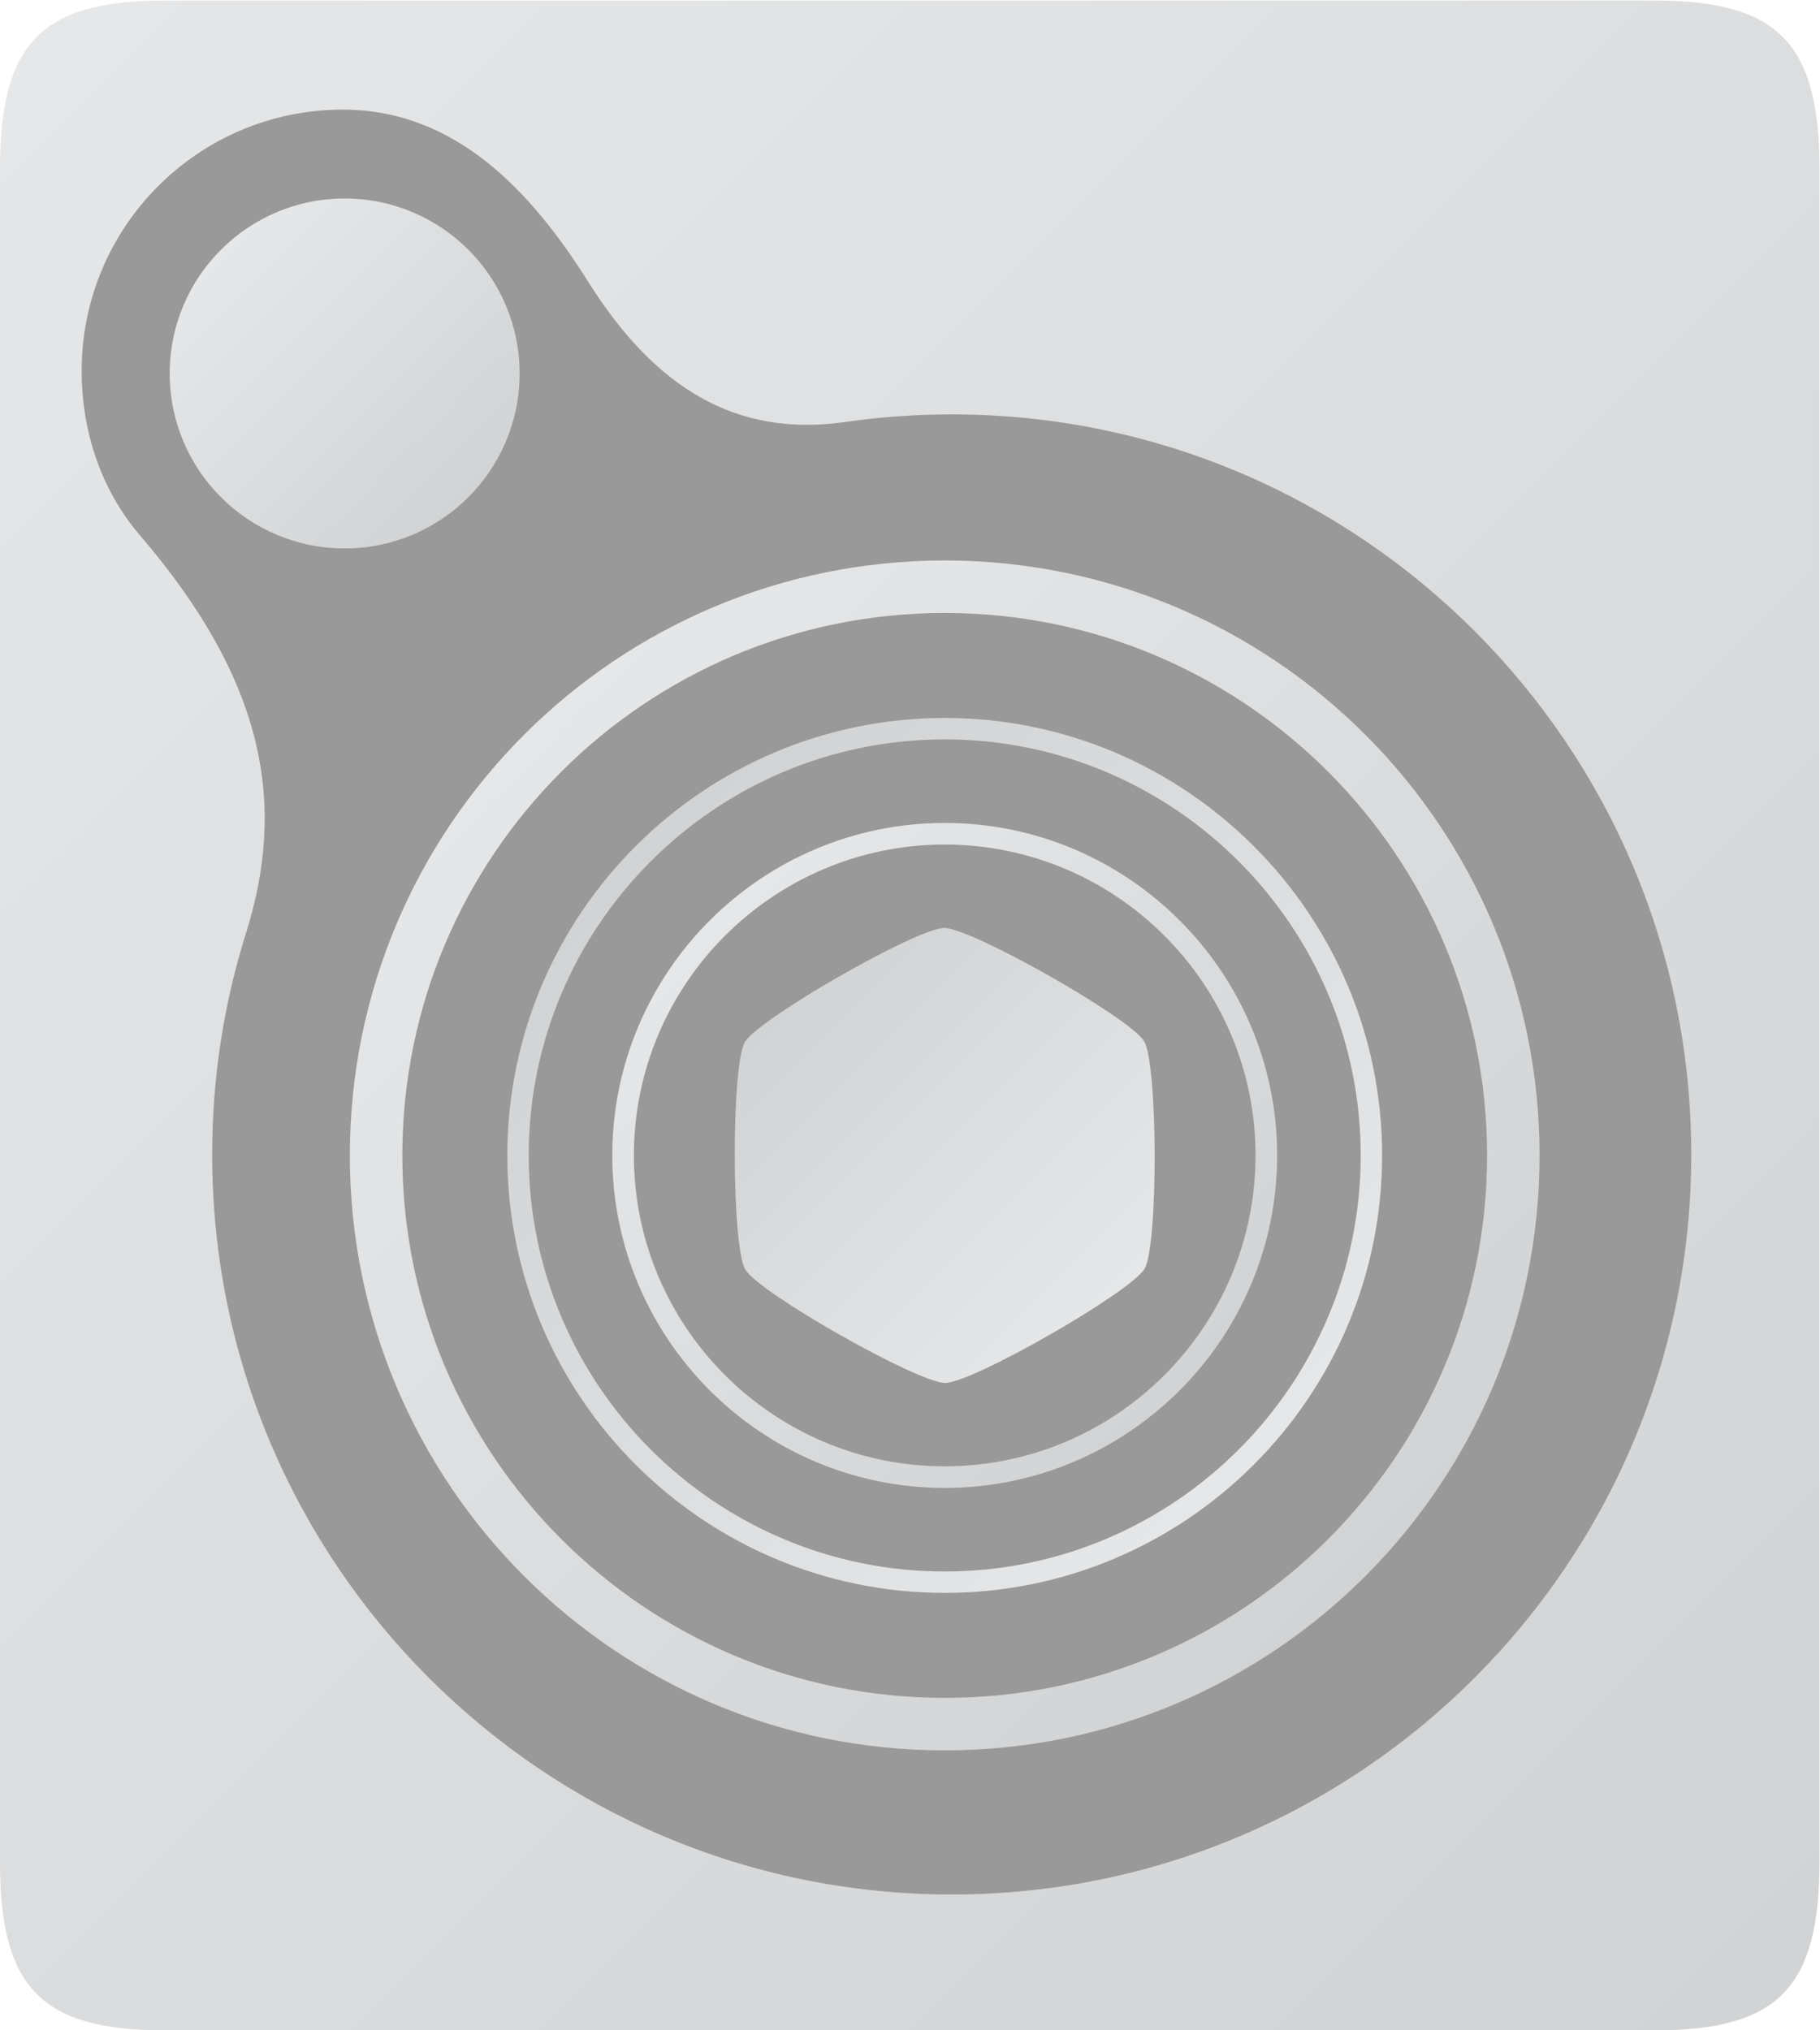 <?xml version="1.0" encoding="UTF-8" standalone="no"?>
<svg
   xmlns:dc="http://purl.org/dc/elements/1.1/"
   xmlns:cc="http://creativecommons.org/ns#"
   xmlns:rdf="http://www.w3.org/1999/02/22-rdf-syntax-ns#"
   xmlns:svg="http://www.w3.org/2000/svg"
   xmlns="http://www.w3.org/2000/svg"
   viewBox="0 0 277.333 309.333"
   height="309.333"
   width="277.333"
   xml:space="preserve"
   id="svg2"
   version="1.1"><defs
     id="defs6"><clipPath
       id="clipPath18"
       clipPathUnits="userSpaceOnUse"><path
         id="path16"
         d="M 42.909,244 C 28.727,244 24,239.167 24,224.666 v 0 V 31.333 C 24,16.833 28.727,12 42.909,12 v 0 H 213.091 C 227.272,12 232,16.833 232,31.333 v 0 193.333 C 232,239.167 227.272,244 213.091,244 v 0 z" /></clipPath><linearGradient
       id="linearGradient28"
       spreadMethod="pad"
       gradientTransform="matrix(211.635,-211.635,-211.635,-211.635,22.182,233.818)"
       gradientUnits="userSpaceOnUse"
       y2="0"
       x2="1"
       y1="0"
       x1="0"><stop
         id="stop24"
         offset="0"
         style="stop-opacity:1;stop-color:#e6e7e8" /><stop
         id="stop26"
         offset="1"
         style="stop-opacity:1;stop-color:#d1d3d4" /></linearGradient><clipPath
       id="clipPath38"
       clipPathUnits="userSpaceOnUse"><path
         id="path36"
         d="M 0,256 H 256 V 0 H 0 Z" /></clipPath><clipPath
       id="clipPath50"
       clipPathUnits="userSpaceOnUse"><path
         id="path48"
         d="M 64,112 C 64,74.444 94.444,44 132,44 v 0 c 37.555,0 68,30.444 68,68 v 0 c 0,37.556 -30.445,68 -68,68 v 0 C 94.444,180 64,149.556 64,112" /></clipPath><linearGradient
       id="linearGradient60"
       spreadMethod="pad"
       gradientTransform="matrix(96.167,-96.167,-96.167,-96.167,83.917,160.083)"
       gradientUnits="userSpaceOnUse"
       y2="0"
       x2="1"
       y1="0"
       x1="0"><stop
         id="stop56"
         offset="0"
         style="stop-opacity:1;stop-color:#e6e7e8" /><stop
         id="stop58"
         offset="1"
         style="stop-opacity:1;stop-color:#d1d3d4" /></linearGradient><clipPath
       id="clipPath70"
       clipPathUnits="userSpaceOnUse"><path
         id="path68"
         d="m 43.405,201.375 c 0,-11.045 8.955,-20 20,-20 v 0 c 11.045,0 20.001,8.955 20.001,20 v 0 c 0,11.045 -8.956,20 -20.001,20 v 0 c -11.045,0 -20,-8.955 -20,-20" /></clipPath><linearGradient
       id="linearGradient80"
       spreadMethod="pad"
       gradientTransform="matrix(28.284,-28.284,-28.284,-28.284,49.263,215.517)"
       gradientUnits="userSpaceOnUse"
       y2="0"
       x2="1"
       y1="0"
       x1="0"><stop
         id="stop76"
         offset="0"
         style="stop-opacity:1;stop-color:#e6e7e8" /><stop
         id="stop78"
         offset="1"
         style="stop-opacity:1;stop-color:#d1d3d4" /></linearGradient><clipPath
       id="clipPath90"
       clipPathUnits="userSpaceOnUse"><path
         id="path88"
         d="M 0,256 H 256 V 0 H 0 Z" /></clipPath><clipPath
       id="clipPath102"
       clipPathUnits="userSpaceOnUse"><path
         id="path100"
         d="m 109.151,124.948 c -1.562,-2.678 -1.523,-23.327 0.051,-25.99 v 0 C 110.774,96.286 128.92,86 132.051,86 v 0 h 0.01 c 3.13,0.009 21.24,10.384 22.789,13.052 v 0 c 1.562,2.668 1.522,23.327 -0.055,25.999 v 0 C 153.227,127.705 135.081,138 131.94,138 v 0 c -3.125,-0.015 -21.232,-10.379 -22.789,-13.052" /></clipPath><linearGradient
       id="linearGradient112"
       spreadMethod="pad"
       gradientTransform="matrix(-35.907,35.907,35.907,35.907,149.955,94.047)"
       gradientUnits="userSpaceOnUse"
       y2="0"
       x2="1"
       y1="0"
       x1="0"><stop
         id="stop108"
         offset="0"
         style="stop-opacity:1;stop-color:#e6e7e8" /><stop
         id="stop110"
         offset="1"
         style="stop-opacity:1;stop-color:#d1d3d4" /></linearGradient><clipPath
       id="clipPath122"
       clipPathUnits="userSpaceOnUse"><path
         id="path120"
         d="m 94,112 c 0,-20.952 17.047,-38 38,-38 v 0 c 20.952,0 38,17.048 38,38 v 0 c 0,20.952 -17.048,38 -38,38 v 0 c -20.953,0 -38,-17.048 -38,-38 m 2.468,0 c 0,19.593 15.939,35.532 35.532,35.532 v 0 c 19.592,0 35.532,-15.939 35.532,-35.532 v 0 c 0,-19.592 -15.94,-35.532 -35.532,-35.532 v 0 c -19.593,0 -35.532,15.94 -35.532,35.532" /></clipPath><linearGradient
       id="linearGradient132"
       spreadMethod="pad"
       gradientTransform="matrix(53.714,-53.714,-53.714,-53.714,105.143,138.857)"
       gradientUnits="userSpaceOnUse"
       y2="0"
       x2="1"
       y1="0"
       x1="0"><stop
         id="stop128"
         offset="0"
         style="stop-opacity:1;stop-color:#e6e7e8" /><stop
         id="stop130"
         offset="1"
         style="stop-opacity:1;stop-color:#d1d3d4" /></linearGradient><clipPath
       id="clipPath142"
       clipPathUnits="userSpaceOnUse"><path
         id="path140"
         d="m 82,112 c 0,-27.57 22.43,-50 50,-50 v 0 c 27.57,0 50,22.43 50,50 v 0 c 0,27.57 -22.43,50 -50,50 v 0 c -27.57,0 -50,-22.43 -50,-50 m 2.446,0 c 0,26.221 21.334,47.554 47.554,47.554 v 0 c 26.221,0 47.554,-21.333 47.554,-47.554 v 0 C 179.554,85.779 158.221,64.446 132,64.446 v 0 c -26.22,0 -47.554,21.333 -47.554,47.554" /></clipPath><linearGradient
       id="linearGradient152"
       spreadMethod="pad"
       gradientTransform="matrix(-70.678,70.678,70.678,70.678,167.339,76.661)"
       gradientUnits="userSpaceOnUse"
       y2="0"
       x2="1"
       y1="0"
       x1="0"><stop
         id="stop148"
         offset="0"
         style="stop-opacity:1;stop-color:#e6e7e8" /><stop
         id="stop150"
         offset="1"
         style="stop-opacity:1;stop-color:#d1d3d4" /></linearGradient></defs><g
     transform="matrix(1.333,0,0,-1.333,-32,325.333)"
     id="g10"><g
       id="g12"><g
         clip-path="url(#clipPath18)"
         id="g14"><g
           id="g20"><g
             id="g22"><path
               id="path30"
               style="fill:url(#linearGradient28);stroke:none"
               d="M 42.909,244 C 28.727,244 24,239.167 24,224.666 v 0 V 31.333 C 24,16.833 28.727,12 42.909,12 v 0 H 213.091 C 227.272,12 232,16.833 232,31.333 v 0 193.333 C 232,239.167 227.272,244 213.091,244 v 0 z" /></g></g></g></g><g
       id="g32"><g
         clip-path="url(#clipPath38)"
         id="g34"><g
           transform="translate(132.8,27.53)"
           id="g40"><path
             id="path42"
             style="fill:#999999;fill-opacity:1;fill-rule:nonzero;stroke:none"
             d="m 0,0 c -46.696,0 -84.54,37.864 -84.54,84.585 0,8.811 1.352,17.305 3.864,25.281 4.59,14.598 2.352,28.62 -12.139,45.502 -4.297,5.006 -6.644,11.663 -6.644,18.778 0,16.484 13.362,29.854 29.838,29.854 12.91,0 21.562,-9.34 28.062,-19.669 7.579,-12.051 16.814,-17.848 29.435,-16.026 3.954,0.567 8.007,0.865 12.124,0.865 46.696,0 84.541,-37.864 84.541,-84.585 C 84.541,37.864 46.696,0 0,0" /></g></g></g><g
       id="g44"><g
         clip-path="url(#clipPath50)"
         id="g46"><g
           id="g52"><g
             id="g54"><path
               id="path62"
               style="fill:url(#linearGradient60);stroke:none"
               d="M 64,112 C 64,74.444 94.444,44 132,44 v 0 c 37.555,0 68,30.444 68,68 v 0 c 0,37.556 -30.445,68 -68,68 v 0 C 94.444,180 64,149.556 64,112" /></g></g></g></g><g
       id="g64"><g
         clip-path="url(#clipPath70)"
         id="g66"><g
           id="g72"><g
             id="g74"><path
               id="path82"
               style="fill:url(#linearGradient80);stroke:none"
               d="m 43.405,201.375 c 0,-11.045 8.955,-20 20,-20 v 0 c 11.045,0 20.001,8.955 20.001,20 v 0 c 0,11.045 -8.956,20 -20.001,20 v 0 c -11.045,0 -20,-8.955 -20,-20" /></g></g></g></g><g
       id="g84"><g
         clip-path="url(#clipPath90)"
         id="g86"><g
           transform="translate(132,50)"
           id="g92"><path
             id="path94"
             style="fill:#999999;fill-opacity:1;fill-rule:nonzero;stroke:none"
             d="m 0,0 c -34.245,0 -62,27.755 -62,62 0,34.245 27.755,62 62,62 C 34.244,124 62,96.245 62,62 62,27.755 34.244,0 0,0" /></g></g></g><g
       id="g96"><g
         clip-path="url(#clipPath102)"
         id="g98"><g
           id="g104"><g
             id="g106"><path
               id="path114"
               style="fill:url(#linearGradient112);stroke:none"
               d="m 109.151,124.948 c -1.562,-2.678 -1.523,-23.327 0.051,-25.99 v 0 C 110.774,96.286 128.92,86 132.051,86 v 0 h 0.01 c 3.13,0.009 21.24,10.384 22.789,13.052 v 0 c 1.562,2.668 1.522,23.327 -0.055,25.999 v 0 C 153.227,127.705 135.081,138 131.94,138 v 0 c -3.125,-0.015 -21.232,-10.379 -22.789,-13.052" /></g></g></g></g><g
       id="g116"><g
         clip-path="url(#clipPath122)"
         id="g118"><g
           id="g124"><g
             id="g126"><path
               id="path134"
               style="fill:url(#linearGradient132);stroke:none"
               d="m 94,112 c 0,-20.952 17.047,-38 38,-38 v 0 c 20.952,0 38,17.048 38,38 v 0 c 0,20.952 -17.048,38 -38,38 v 0 c -20.953,0 -38,-17.048 -38,-38 m 2.468,0 c 0,19.593 15.939,35.532 35.532,35.532 v 0 c 19.592,0 35.532,-15.939 35.532,-35.532 v 0 c 0,-19.592 -15.94,-35.532 -35.532,-35.532 v 0 c -19.593,0 -35.532,15.94 -35.532,35.532" /></g></g></g></g><g
       id="g136"><g
         clip-path="url(#clipPath142)"
         id="g138"><g
           id="g144"><g
             id="g146"><path
               id="path154"
               style="fill:url(#linearGradient152);stroke:none"
               d="m 82,112 c 0,-27.57 22.43,-50 50,-50 v 0 c 27.57,0 50,22.43 50,50 v 0 c 0,27.57 -22.43,50 -50,50 v 0 c -27.57,0 -50,-22.43 -50,-50 m 2.446,0 c 0,26.221 21.334,47.554 47.554,47.554 v 0 c 26.221,0 47.554,-21.333 47.554,-47.554 v 0 C 179.554,85.779 158.221,64.446 132,64.446 v 0 c -26.22,0 -47.554,21.333 -47.554,47.554" /></g></g></g></g></g></svg>